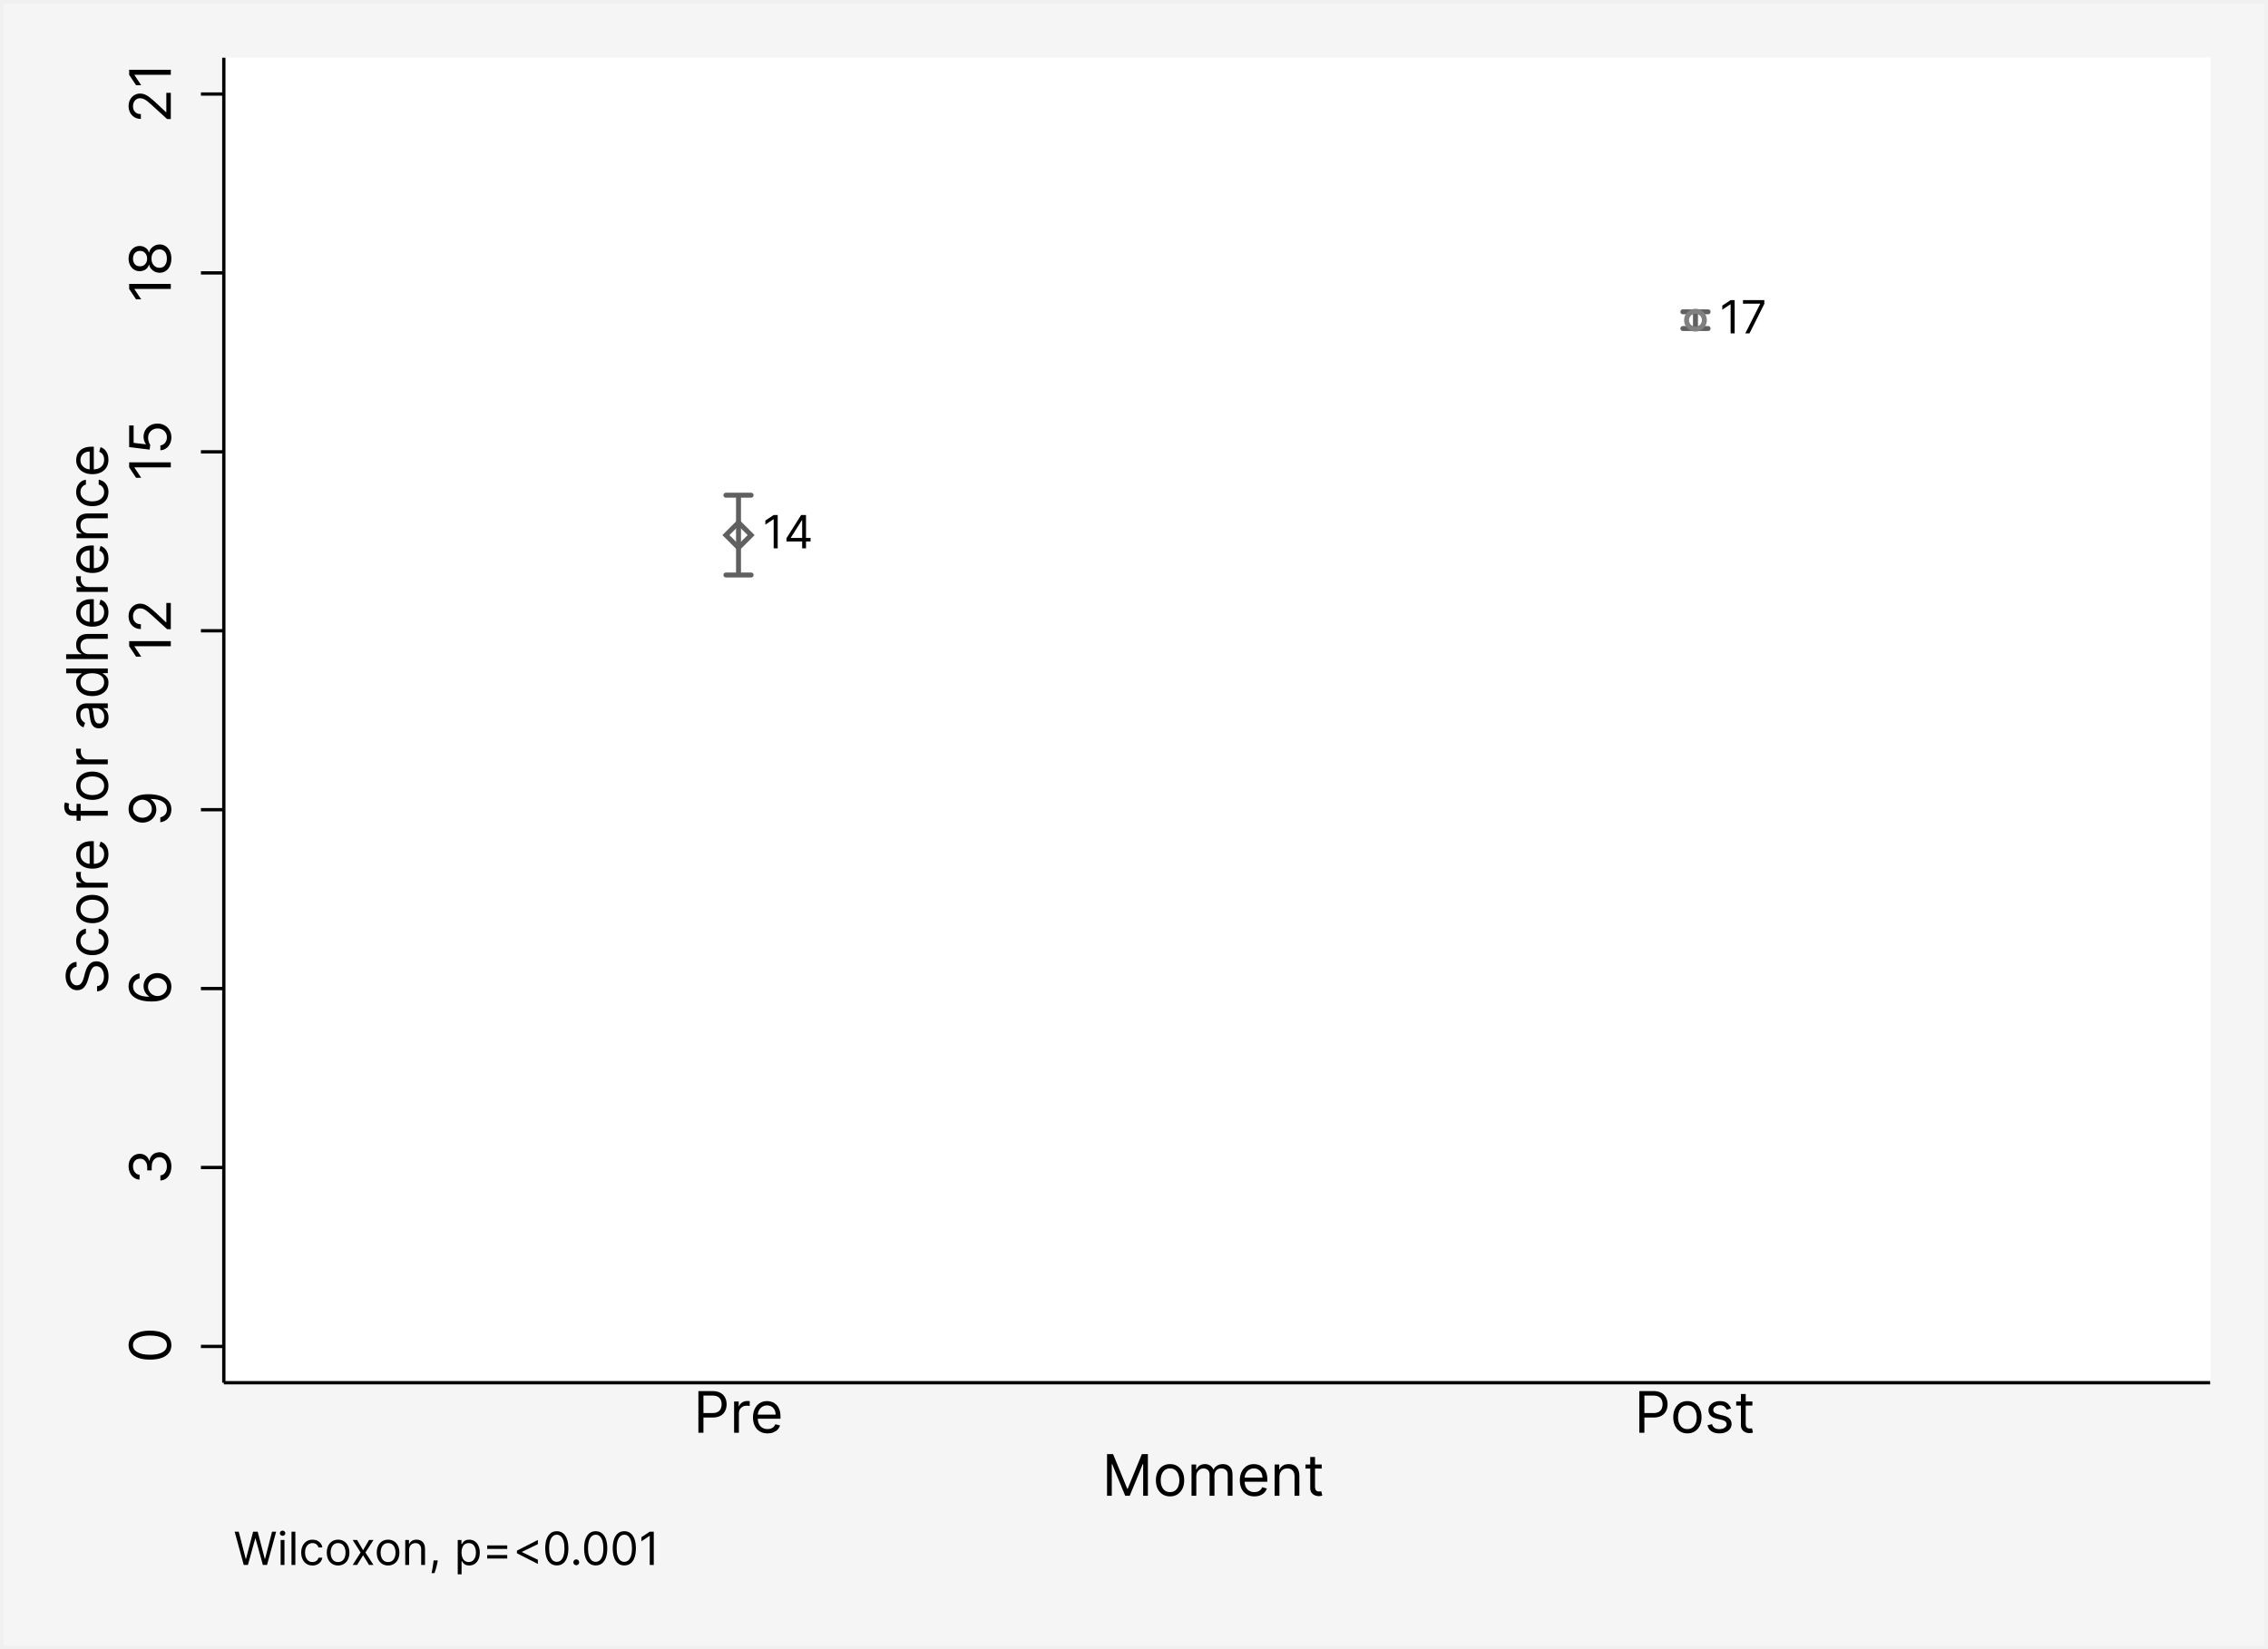 <svg width="528" height="384" viewBox="0 0 528 384" fill="none" xmlns="http://www.w3.org/2000/svg">
<path d="M528 0H0V384H528V0Z" fill="#F0F0F0"/>
<path d="M527.984 0H0V384H527.984V0Z" fill="#F5F5F5"/>
<path d="M527.6 0.384H0.384V383.616H527.6V0.384Z" stroke="#F0F0F0" stroke-width="0.768"/>
<path d="M514.536 13.448H52.106V321.958H514.536V13.448Z" fill="white"/>
<path d="M514.152 13.832H52.491V321.575H514.152V13.832Z" stroke="white" stroke-width="0.768"/>
<path d="M171.929 133.885V115.305" stroke="#606060" stroke-width="1.152"/>
<path d="M168.993 115.305H174.867" stroke="#606060" stroke-width="1.152" stroke-linecap="round"/>
<path d="M168.993 133.885H174.867" stroke="#606060" stroke-width="1.152" stroke-linecap="round"/>
<path d="M394.713 76.496V72.603" stroke="#606060" stroke-width="1.152"/>
<path d="M391.776 72.603H397.651" stroke="#606060" stroke-width="1.152" stroke-linecap="round"/>
<path d="M391.776 76.496H397.651" stroke="#606060" stroke-width="1.152" stroke-linecap="round"/>
<path d="M168.993 124.596L171.929 121.659L174.867 124.596L171.929 127.532L168.993 124.596Z" stroke="#606060" stroke-width="1.152"/>
<path d="M181.052 119.92V127.672H180.113V120.904H180.067L178.175 122.161V121.207L180.113 119.92H181.052ZM183.099 126.082V125.31L186.506 119.92H187.066V121.116H186.688L184.114 125.189V125.249H188.701V126.082H183.099ZM186.748 127.672V125.847V125.488V119.92H187.641V127.672H186.748Z" fill="black"/>
<path d="M394.713 76.628C395.861 76.628 396.792 75.697 396.792 74.549C396.792 73.401 395.861 72.471 394.713 72.471C393.565 72.471 392.635 73.401 392.635 74.549C392.635 75.697 393.565 76.628 394.713 76.628Z" stroke="#808080" stroke-width="1.152"/>
<path d="M403.834 69.874V77.626H402.896V70.858H402.85L400.958 72.115V71.161L402.896 69.874H403.834ZM406.306 77.626L409.773 70.767V70.706H405.776V69.874H410.742V70.752L407.29 77.626H406.306Z" fill="black"/>
<path d="M52.106 321.958V13.448" stroke="black" stroke-width="0.768"/>
<path d="M52.107 313.509H46.777" stroke="black" stroke-width="0.768"/>
<path d="M39.897 313.209C39.897 313.923 39.703 314.53 39.314 315.032C38.923 315.534 38.356 315.918 37.615 316.183C36.87 316.448 35.97 316.58 34.916 316.58C33.868 316.58 32.974 316.448 32.232 316.183C31.487 315.914 30.919 315.529 30.527 315.027C30.133 314.522 29.936 313.916 29.936 313.209C29.936 312.502 30.133 311.898 30.527 311.396C30.919 310.891 31.487 310.506 32.232 310.241C32.974 309.973 33.868 309.839 34.916 309.839C35.97 309.839 36.87 309.971 37.615 310.236C38.356 310.501 38.923 310.885 39.314 311.387C39.703 311.889 39.897 312.496 39.897 313.209ZM38.855 313.209C38.855 312.502 38.514 311.953 37.833 311.562C37.151 311.171 36.179 310.975 34.916 310.975C34.077 310.975 33.362 311.065 32.772 311.245C32.181 311.421 31.732 311.677 31.422 312.012C31.113 312.343 30.958 312.742 30.958 313.209C30.958 313.91 31.304 314.458 31.995 314.852C32.683 315.247 33.657 315.444 34.916 315.444C35.756 315.444 36.469 315.356 37.056 315.179C37.643 315.002 38.09 314.748 38.396 314.417C38.702 314.082 38.855 313.68 38.855 313.209Z" fill="black"/>
<path d="M52.107 271.845H46.777" stroke="black" stroke-width="0.768"/>
<path d="M39.897 271.576C39.897 272.201 39.789 272.758 39.575 273.248C39.36 273.734 39.062 274.12 38.68 274.407C38.295 274.692 37.848 274.846 37.34 274.871V273.678C37.653 273.653 37.922 273.546 38.15 273.356C38.374 273.167 38.547 272.919 38.67 272.613C38.794 272.307 38.855 271.968 38.855 271.595C38.855 271.179 38.783 270.809 38.637 270.487C38.492 270.165 38.29 269.913 38.031 269.73C37.773 269.547 37.473 269.455 37.132 269.455C36.775 269.455 36.461 269.544 36.19 269.72C35.915 269.897 35.7 270.156 35.546 270.497C35.391 270.838 35.314 271.254 35.314 271.747V272.523H34.272V271.747C34.272 271.362 34.203 271.024 34.064 270.734C33.925 270.44 33.729 270.211 33.477 270.047C33.224 269.88 32.928 269.796 32.587 269.796C32.259 269.796 31.973 269.869 31.73 270.014C31.487 270.159 31.297 270.364 31.162 270.629C31.026 270.891 30.958 271.201 30.958 271.557C30.958 271.892 31.02 272.208 31.143 272.504C31.263 272.798 31.438 273.038 31.668 273.224C31.896 273.41 32.17 273.511 32.492 273.527V274.663C31.984 274.644 31.539 274.491 31.157 274.204C30.772 273.917 30.472 273.541 30.258 273.077C30.043 272.61 29.936 272.097 29.936 271.538C29.936 270.939 30.057 270.424 30.3 269.995C30.54 269.566 30.857 269.236 31.252 269.006C31.646 268.775 32.072 268.66 32.53 268.66C33.076 268.66 33.542 268.804 33.927 269.091C34.312 269.375 34.578 269.761 34.727 270.251H34.803C34.904 269.638 35.164 269.16 35.584 268.816C36 268.472 36.516 268.3 37.132 268.3C37.659 268.3 38.132 268.444 38.552 268.731C38.969 269.015 39.297 269.403 39.537 269.896C39.777 270.388 39.897 270.948 39.897 271.576Z" fill="black"/>
<path d="M52.107 230.183H46.777" stroke="black" stroke-width="0.768"/>
<path d="M39.897 229.819C39.89 230.217 39.815 230.615 39.669 231.013C39.524 231.41 39.28 231.773 38.936 232.101C38.589 232.43 38.12 232.693 37.529 232.892C36.936 233.091 36.191 233.19 35.295 233.19C34.436 233.19 33.676 233.11 33.013 232.949C32.347 232.788 31.787 232.554 31.332 232.248C30.875 231.942 30.527 231.573 30.291 231.14C30.054 230.705 29.936 230.214 29.936 229.668C29.936 229.125 30.044 228.642 30.262 228.219C30.477 227.793 30.777 227.446 31.162 227.178C31.547 226.909 31.99 226.736 32.492 226.657V227.812C32.057 227.919 31.695 228.128 31.408 228.437C31.121 228.746 30.977 229.157 30.977 229.668C30.977 230.419 31.304 231.011 31.957 231.443C32.611 231.873 33.527 232.089 34.708 232.092V232.016C34.44 231.839 34.211 231.63 34.021 231.387C33.829 231.14 33.681 230.869 33.576 230.572C33.472 230.276 33.42 229.962 33.42 229.63C33.42 229.075 33.559 228.566 33.837 228.106C34.111 227.645 34.492 227.276 34.978 226.998C35.461 226.72 36.014 226.581 36.639 226.581C37.239 226.581 37.788 226.715 38.287 226.984C38.783 227.252 39.177 227.629 39.471 228.115C39.761 228.598 39.903 229.166 39.897 229.819ZM38.855 229.819C38.855 229.422 38.756 229.065 38.557 228.75C38.358 228.431 38.091 228.18 37.757 227.997C37.422 227.811 37.05 227.717 36.639 227.717C36.239 227.717 35.874 227.807 35.546 227.987C35.214 228.164 34.951 228.409 34.755 228.721C34.559 229.03 34.462 229.384 34.462 229.782C34.462 230.081 34.522 230.361 34.642 230.62C34.758 230.878 34.919 231.106 35.124 231.301C35.33 231.494 35.565 231.645 35.83 231.756C36.092 231.866 36.368 231.922 36.658 231.922C37.044 231.922 37.403 231.832 37.738 231.652C38.072 231.469 38.342 231.219 38.547 230.904C38.753 230.585 38.855 230.223 38.855 229.819Z" fill="black"/>
<path d="M52.107 188.535H46.777" stroke="black" stroke-width="0.768"/>
<path d="M29.936 188.304C29.939 187.906 30.015 187.509 30.163 187.111C30.311 186.713 30.557 186.35 30.901 186.022C31.242 185.694 31.708 185.43 32.298 185.231C32.888 185.033 33.628 184.933 34.519 184.933C35.38 184.933 36.145 185.015 36.815 185.179C37.481 185.34 38.042 185.574 38.5 185.88C38.958 186.183 39.305 186.552 39.542 186.988C39.778 187.42 39.897 187.91 39.897 188.456C39.897 188.998 39.789 189.483 39.575 189.909C39.357 190.332 39.056 190.679 38.67 190.951C38.282 191.219 37.833 191.391 37.321 191.467V190.311C37.766 190.207 38.134 190.001 38.424 189.691C38.712 189.379 38.855 188.967 38.855 188.456C38.855 187.708 38.529 187.117 37.875 186.685C37.222 186.249 36.299 186.032 35.105 186.032V186.107C35.371 186.284 35.599 186.494 35.792 186.737C35.985 186.98 36.133 187.25 36.237 187.547C36.341 187.843 36.393 188.159 36.393 188.493C36.393 189.049 36.256 189.559 35.981 190.023C35.704 190.483 35.323 190.853 34.84 191.131C34.354 191.405 33.799 191.542 33.174 191.542C32.581 191.542 32.038 191.41 31.545 191.145C31.05 190.876 30.655 190.501 30.362 190.018C30.068 189.532 29.926 188.961 29.936 188.304ZM30.977 188.304C30.977 188.702 31.077 189.06 31.275 189.379C31.471 189.694 31.736 189.945 32.071 190.132C32.402 190.315 32.77 190.406 33.174 190.406C33.578 190.406 33.946 190.318 34.277 190.141C34.605 189.961 34.867 189.717 35.063 189.407C35.255 189.095 35.352 188.74 35.352 188.342C35.352 188.042 35.293 187.763 35.177 187.504C35.057 187.245 34.894 187.02 34.689 186.827C34.481 186.631 34.245 186.478 33.983 186.368C33.718 186.257 33.442 186.202 33.155 186.202C32.776 186.202 32.421 186.294 32.09 186.477C31.758 186.657 31.49 186.906 31.285 187.225C31.08 187.54 30.977 187.9 30.977 188.304Z" fill="black"/>
<path d="M52.107 146.871H46.777" stroke="black" stroke-width="0.768"/>
<path d="M30.068 149.293H39.764V150.467H31.299V150.524L32.871 152.891H31.678L30.068 150.467V149.293ZM39.764 146.505H38.912L35.408 143.304C34.998 142.928 34.642 142.619 34.339 142.376C34.032 142.133 33.745 141.953 33.477 141.836C33.206 141.716 32.921 141.657 32.625 141.657C32.284 141.657 31.989 141.739 31.739 141.903C31.49 142.064 31.297 142.285 31.162 142.566C31.026 142.846 30.958 143.162 30.958 143.512C30.958 143.885 31.036 144.21 31.19 144.488C31.342 144.762 31.555 144.975 31.829 145.127C32.104 145.275 32.426 145.349 32.795 145.349V146.467C32.227 146.467 31.728 146.336 31.299 146.074C30.87 145.812 30.535 145.455 30.295 145.004C30.055 144.549 29.936 144.039 29.936 143.475C29.936 142.906 30.055 142.403 30.295 141.964C30.535 141.526 30.859 141.182 31.266 140.932C31.673 140.683 32.126 140.558 32.625 140.558C32.981 140.558 33.33 140.623 33.671 140.752C34.009 140.879 34.386 141.099 34.803 141.415C35.216 141.728 35.721 142.162 36.318 142.717L38.647 144.895H38.723V140.388H39.764V146.505Z" fill="black"/>
<path d="M52.107 105.207H46.777" stroke="black" stroke-width="0.768"/>
<path d="M30.068 107.649H39.764V108.823H31.299V108.879L32.871 111.247H31.678L30.068 108.823V107.649ZM39.897 101.83C39.897 102.385 39.786 102.886 39.565 103.331C39.344 103.776 39.041 104.132 38.656 104.401C38.271 104.669 37.833 104.816 37.34 104.841V103.705C37.779 103.661 38.142 103.462 38.429 103.108C38.713 102.752 38.855 102.326 38.855 101.83C38.855 101.432 38.762 101.079 38.576 100.769C38.39 100.457 38.134 100.212 37.809 100.036C37.481 99.856 37.11 99.766 36.696 99.766C36.273 99.766 35.896 99.859 35.565 100.045C35.23 100.228 34.967 100.481 34.774 100.803C34.582 101.125 34.484 101.492 34.481 101.906C34.477 102.202 34.523 102.507 34.618 102.819C34.709 103.132 34.828 103.389 34.973 103.591L34.84 104.69L30.068 104.102V99.065H31.11V103.118L33.969 103.459V103.402C33.812 103.203 33.681 102.954 33.576 102.654C33.472 102.354 33.42 102.041 33.42 101.716C33.42 101.123 33.562 100.594 33.846 100.13C34.127 99.663 34.512 99.297 35.001 99.032C35.491 98.764 36.049 98.629 36.677 98.629C37.296 98.629 37.848 98.768 38.334 99.046C38.817 99.321 39.199 99.7 39.48 100.182C39.758 100.665 39.897 101.215 39.897 101.83Z" fill="black"/>
<path d="M52.107 63.544H46.777" stroke="black" stroke-width="0.768"/>
<path d="M30.068 66.104H39.764V67.278H31.299V67.335L32.871 69.703H31.678L30.068 67.278V66.104ZM39.897 60.21C39.897 60.86 39.782 61.435 39.551 61.933C39.318 62.429 38.997 62.816 38.59 63.093C38.18 63.371 37.713 63.508 37.189 63.505C36.778 63.508 36.4 63.428 36.052 63.264C35.702 63.1 35.41 62.876 35.177 62.592C34.94 62.304 34.79 61.984 34.727 61.63H34.67C34.55 62.094 34.29 62.464 33.889 62.738C33.485 63.013 33.026 63.149 32.511 63.145C32.019 63.149 31.578 63.024 31.19 62.771C30.802 62.519 30.496 62.172 30.272 61.73C30.048 61.285 29.936 60.778 29.936 60.21C29.936 59.648 30.048 59.147 30.272 58.705C30.496 58.263 30.802 57.916 31.19 57.663C31.578 57.407 32.019 57.278 32.511 57.275C33.026 57.278 33.485 57.418 33.889 57.696C34.29 57.971 34.55 58.335 34.67 58.79H34.727C34.79 58.44 34.94 58.124 35.177 57.843C35.41 57.562 35.702 57.338 36.052 57.171C36.4 57.003 36.778 56.918 37.189 56.915C37.713 56.918 38.18 57.06 38.59 57.341C38.997 57.619 39.318 58.005 39.551 58.501C39.782 58.993 39.897 59.563 39.897 60.21ZM38.855 60.21C38.855 59.771 38.784 59.393 38.642 59.074C38.5 58.755 38.3 58.509 38.041 58.335C37.782 58.162 37.479 58.073 37.132 58.07C36.766 58.073 36.442 58.168 36.161 58.354C35.88 58.541 35.66 58.794 35.498 59.117C35.337 59.435 35.257 59.8 35.257 60.21C35.257 60.624 35.337 60.993 35.498 61.318C35.66 61.64 35.88 61.894 36.161 62.08C36.442 62.263 36.766 62.353 37.132 62.35C37.479 62.353 37.782 62.27 38.041 62.099C38.3 61.925 38.5 61.678 38.642 61.356C38.784 61.034 38.855 60.652 38.855 60.21ZM34.253 60.21C34.253 59.863 34.184 59.555 34.045 59.287C33.906 59.016 33.712 58.802 33.463 58.648C33.213 58.493 32.921 58.414 32.587 58.411C32.259 58.414 31.973 58.492 31.73 58.643C31.484 58.794 31.294 59.004 31.162 59.273C31.026 59.541 30.958 59.853 30.958 60.21C30.958 60.573 31.026 60.89 31.162 61.162C31.294 61.433 31.484 61.643 31.73 61.791C31.973 61.94 32.259 62.012 32.587 62.009C32.921 62.012 33.213 61.938 33.463 61.787C33.712 61.632 33.906 61.419 34.045 61.148C34.184 60.876 34.253 60.564 34.253 60.21Z" fill="black"/>
<path d="M52.107 21.896H46.777" stroke="black" stroke-width="0.768"/>
<path d="M39.764 27.727H38.912L35.408 24.527C34.998 24.151 34.642 23.842 34.339 23.599C34.032 23.356 33.745 23.176 33.477 23.059C33.206 22.939 32.921 22.879 32.625 22.879C32.284 22.879 31.989 22.961 31.739 23.125C31.49 23.286 31.297 23.507 31.162 23.788C31.026 24.069 30.958 24.385 30.958 24.735C30.958 25.108 31.036 25.433 31.19 25.71C31.342 25.985 31.555 26.198 31.829 26.349C32.104 26.498 32.426 26.572 32.795 26.572V27.689C32.227 27.689 31.728 27.558 31.299 27.296C30.87 27.034 30.535 26.678 30.295 26.226C30.055 25.772 29.936 25.262 29.936 24.697C29.936 24.129 30.055 23.626 30.295 23.187C30.535 22.748 30.859 22.404 31.266 22.155C31.673 21.905 32.126 21.781 32.625 21.781C32.981 21.781 33.33 21.846 33.671 21.975C34.009 22.101 34.386 22.322 34.803 22.638C35.216 22.95 35.721 23.384 36.318 23.94L38.647 26.117H38.723V21.61H39.764V27.727ZM30.068 16.246H39.764V17.421H31.299V17.477L32.871 19.845H31.678L30.068 17.421V16.246Z" fill="black"/>
<path d="M17.824 225.113C17.344 225.169 16.972 225.4 16.707 225.804C16.442 226.208 16.309 226.703 16.309 227.29C16.309 227.72 16.379 228.095 16.517 228.417C16.656 228.736 16.847 228.985 17.09 229.165C17.333 229.342 17.61 229.43 17.919 229.43C18.178 229.43 18.4 229.369 18.586 229.246C18.77 229.119 18.923 228.958 19.046 228.763C19.166 228.567 19.265 228.362 19.344 228.147C19.42 227.933 19.481 227.735 19.529 227.555L19.794 226.571C19.86 226.318 19.951 226.037 20.068 225.728C20.185 225.416 20.345 225.117 20.547 224.833C20.745 224.546 21.001 224.309 21.313 224.123C21.626 223.937 22.009 223.844 22.464 223.844C22.988 223.844 23.461 223.981 23.884 224.256C24.307 224.527 24.643 224.925 24.893 225.449C25.142 225.969 25.267 226.602 25.267 227.347C25.267 228.042 25.155 228.643 24.93 229.151C24.706 229.656 24.394 230.054 23.993 230.344C23.592 230.631 23.127 230.794 22.596 230.832V229.62C22.963 229.588 23.266 229.465 23.505 229.25C23.742 229.033 23.919 228.758 24.036 228.427C24.149 228.092 24.206 227.732 24.206 227.347C24.206 226.899 24.134 226.497 23.988 226.14C23.84 225.783 23.635 225.501 23.373 225.292C23.108 225.084 22.798 224.98 22.445 224.98C22.123 224.98 21.861 225.07 21.659 225.25C21.457 225.43 21.293 225.666 21.167 225.96C21.04 226.253 20.93 226.571 20.835 226.912L20.494 228.105C20.277 228.862 19.966 229.462 19.562 229.904C19.158 230.346 18.629 230.567 17.976 230.567C17.433 230.567 16.959 230.42 16.555 230.126C16.148 229.83 15.833 229.432 15.608 228.933C15.381 228.431 15.268 227.871 15.268 227.252C15.268 226.628 15.38 226.072 15.604 225.586C15.825 225.1 16.128 224.715 16.513 224.431C16.898 224.144 17.335 223.992 17.824 223.976V225.113ZM25.248 219.111C25.248 219.792 25.087 220.379 24.765 220.872C24.443 221.364 23.999 221.743 23.434 222.008C22.869 222.273 22.224 222.406 21.498 222.406C20.759 222.406 20.108 222.27 19.543 221.998C18.975 221.724 18.531 221.342 18.212 220.853C17.89 220.36 17.73 219.786 17.73 219.129C17.73 218.618 17.824 218.157 18.014 217.747C18.203 217.337 18.468 217.001 18.809 216.739C19.15 216.477 19.547 216.314 20.002 216.251V217.368C19.671 217.453 19.377 217.643 19.121 217.936C18.863 218.227 18.733 218.618 18.733 219.111C18.733 219.546 18.847 219.928 19.074 220.256C19.298 220.581 19.615 220.835 20.026 221.018C20.433 221.198 20.911 221.288 21.46 221.288C22.022 221.288 22.511 221.2 22.928 221.023C23.345 220.843 23.668 220.591 23.898 220.266C24.129 219.937 24.244 219.552 24.244 219.111C24.244 218.82 24.194 218.557 24.093 218.32C23.991 218.083 23.846 217.883 23.657 217.719C23.468 217.554 23.24 217.438 22.975 217.368V216.251C23.404 216.314 23.791 216.47 24.135 216.72C24.476 216.966 24.747 217.293 24.949 217.7C25.148 218.104 25.248 218.574 25.248 219.111ZM25.248 211.663C25.248 212.32 25.091 212.896 24.779 213.391C24.466 213.884 24.029 214.269 23.468 214.547C22.906 214.821 22.249 214.958 21.498 214.958C20.741 214.958 20.079 214.821 19.514 214.547C18.949 214.269 18.511 213.884 18.198 213.391C17.886 212.896 17.73 212.32 17.73 211.663C17.73 211.007 17.886 210.432 18.198 209.94C18.511 209.444 18.949 209.059 19.514 208.785C20.079 208.507 20.741 208.368 21.498 208.368C22.249 208.368 22.906 208.507 23.468 208.785C24.029 209.059 24.466 209.444 24.779 209.94C25.091 210.432 25.248 211.007 25.248 211.663ZM24.244 211.663C24.244 211.165 24.116 210.754 23.86 210.432C23.605 210.11 23.269 209.872 22.852 209.718C22.436 209.563 21.984 209.486 21.498 209.486C21.012 209.486 20.559 209.563 20.139 209.718C19.72 209.872 19.38 210.11 19.121 210.432C18.863 210.754 18.733 211.165 18.733 211.663C18.733 212.162 18.863 212.572 19.121 212.894C19.38 213.216 19.72 213.455 20.139 213.609C20.559 213.764 21.012 213.841 21.498 213.841C21.984 213.841 22.436 213.764 22.852 213.609C23.269 213.455 23.605 213.216 23.86 212.894C24.116 212.572 24.244 212.162 24.244 211.663ZM25.096 206.663H17.824V205.583H18.923V205.507C18.563 205.375 18.271 205.135 18.047 204.788C17.823 204.441 17.711 204.049 17.711 203.614C17.711 203.532 17.712 203.429 17.715 203.306C17.718 203.183 17.723 203.09 17.73 203.027H18.866C18.856 203.065 18.842 203.151 18.823 203.287C18.801 203.42 18.79 203.56 18.79 203.708C18.79 204.062 18.864 204.378 19.012 204.655C19.158 204.93 19.36 205.148 19.619 205.309C19.874 205.466 20.166 205.545 20.494 205.545H25.096V206.663ZM25.248 198.875C25.248 199.575 25.093 200.18 24.784 200.688C24.471 201.193 24.036 201.583 23.477 201.857C22.915 202.129 22.262 202.264 21.517 202.264C20.772 202.264 20.116 202.129 19.547 201.857C18.976 201.583 18.531 201.201 18.212 200.712C17.89 200.219 17.73 199.645 17.73 198.988C17.73 198.609 17.793 198.235 17.919 197.866C18.045 197.497 18.25 197.161 18.534 196.858C18.815 196.555 19.188 196.313 19.652 196.133C20.116 195.953 20.687 195.864 21.366 195.864H21.839V201.469H20.873V197C20.463 197 20.097 197.082 19.775 197.246C19.453 197.407 19.199 197.637 19.012 197.937C18.826 198.234 18.733 198.584 18.733 198.988C18.733 199.433 18.844 199.818 19.065 200.143C19.282 200.465 19.566 200.713 19.917 200.887C20.267 201.06 20.643 201.147 21.044 201.147H21.687C22.237 201.147 22.702 201.052 23.084 200.863C23.463 200.671 23.752 200.404 23.951 200.063C24.146 199.722 24.244 199.326 24.244 198.875C24.244 198.581 24.203 198.316 24.121 198.079C24.036 197.839 23.909 197.633 23.742 197.459C23.572 197.285 23.36 197.151 23.108 197.057L23.411 195.977C23.777 196.091 24.099 196.282 24.377 196.55C24.651 196.818 24.866 197.15 25.02 197.544C25.172 197.939 25.248 198.382 25.248 198.875ZM17.824 187.176H18.771V191.096H17.824V187.176ZM25.096 189.922H16.82C16.404 189.922 16.057 189.824 15.779 189.628C15.501 189.433 15.293 189.179 15.154 188.866C15.015 188.554 14.946 188.224 14.946 187.877C14.946 187.602 14.968 187.378 15.012 187.204C15.056 187.031 15.097 186.901 15.135 186.816L16.101 187.138C16.082 187.195 16.058 187.274 16.03 187.375C16.002 187.473 15.987 187.602 15.987 187.763C15.987 188.132 16.08 188.399 16.267 188.563C16.453 188.724 16.726 188.805 17.086 188.805H25.096V189.922ZM25.248 182.955C25.248 183.612 25.091 184.188 24.779 184.683C24.466 185.176 24.029 185.561 23.468 185.838C22.906 186.113 22.249 186.25 21.498 186.25C20.741 186.25 20.079 186.113 19.514 185.838C18.949 185.561 18.511 185.176 18.198 184.683C17.886 184.188 17.73 183.612 17.73 182.955C17.73 182.299 17.886 181.724 18.198 181.232C18.511 180.736 18.949 180.351 19.514 180.077C20.079 179.799 20.741 179.66 21.498 179.66C22.249 179.66 22.906 179.799 23.468 180.077C24.029 180.351 24.466 180.736 24.779 181.232C25.091 181.724 25.248 182.299 25.248 182.955ZM24.244 182.955C24.244 182.457 24.116 182.046 23.86 181.724C23.605 181.402 23.269 181.164 22.852 181.009C22.436 180.855 21.984 180.777 21.498 180.777C21.012 180.777 20.559 180.855 20.139 181.009C19.72 181.164 19.38 181.402 19.121 181.724C18.863 182.046 18.733 182.457 18.733 182.955C18.733 183.454 18.863 183.864 19.121 184.186C19.38 184.508 19.72 184.746 20.139 184.901C20.559 185.056 21.012 185.133 21.498 185.133C21.984 185.133 22.436 185.056 22.852 184.901C23.269 184.746 23.605 184.508 23.86 184.186C24.116 183.864 24.244 183.454 24.244 182.955ZM25.096 177.955H17.824V176.875H18.923V176.799C18.563 176.667 18.271 176.427 18.047 176.08C17.823 175.733 17.711 175.341 17.711 174.906C17.711 174.824 17.712 174.721 17.715 174.598C17.718 174.475 17.723 174.382 17.73 174.319H18.866C18.856 174.356 18.842 174.443 18.823 174.579C18.801 174.712 18.79 174.852 18.79 175C18.79 175.354 18.864 175.669 19.012 175.947C19.158 176.222 19.36 176.44 19.619 176.601C19.874 176.758 20.166 176.837 20.494 176.837H25.096V177.955ZM25.267 167.105C25.267 167.565 25.18 167.984 25.006 168.359C24.829 168.735 24.575 169.033 24.244 169.254C23.909 169.475 23.505 169.585 23.032 169.585C22.615 169.585 22.278 169.503 22.019 169.339C21.757 169.175 21.552 168.956 21.403 168.681C21.255 168.407 21.145 168.104 21.072 167.772C20.996 167.438 20.936 167.101 20.892 166.764C20.835 166.322 20.793 165.964 20.764 165.689C20.733 165.411 20.681 165.209 20.608 165.083C20.535 164.954 20.409 164.889 20.229 164.889H20.191C19.724 164.889 19.361 165.017 19.102 165.272C18.844 165.525 18.714 165.908 18.714 166.423C18.714 166.956 18.831 167.374 19.065 167.677C19.298 167.98 19.547 168.193 19.813 168.317L19.434 169.377C18.992 169.188 18.648 168.935 18.402 168.62C18.152 168.301 17.979 167.954 17.881 167.578C17.78 167.199 17.73 166.827 17.73 166.461C17.73 166.227 17.758 165.959 17.815 165.656C17.868 165.35 17.98 165.055 18.151 164.771C18.321 164.483 18.578 164.245 18.923 164.056C19.267 163.866 19.727 163.772 20.305 163.772H25.096V164.889H24.111V164.946C24.269 165.021 24.438 165.148 24.618 165.324C24.798 165.501 24.951 165.736 25.077 166.03C25.203 166.323 25.267 166.682 25.267 167.105ZM24.263 166.934C24.263 166.492 24.176 166.12 24.003 165.817C23.829 165.511 23.605 165.28 23.33 165.126C23.056 164.968 22.767 164.889 22.464 164.889H21.441C21.498 164.936 21.55 165.04 21.598 165.201C21.642 165.359 21.681 165.542 21.716 165.751C21.747 165.956 21.776 166.156 21.801 166.352C21.823 166.544 21.842 166.701 21.858 166.821C21.896 167.111 21.957 167.382 22.043 167.635C22.125 167.884 22.249 168.086 22.416 168.241C22.581 168.392 22.805 168.468 23.089 168.468C23.477 168.468 23.771 168.324 23.969 168.037C24.165 167.747 24.263 167.379 24.263 166.934ZM25.248 158.986C25.248 159.592 25.095 160.127 24.788 160.591C24.479 161.055 24.044 161.418 23.482 161.68C22.917 161.942 22.249 162.073 21.479 162.073C20.715 162.073 20.052 161.942 19.491 161.68C18.929 161.418 18.495 161.054 18.189 160.587C17.883 160.119 17.73 159.58 17.73 158.967C17.73 158.494 17.808 158.12 17.966 157.845C18.121 157.568 18.298 157.356 18.497 157.211C18.692 157.063 18.853 156.947 18.979 156.865V156.771H15.4L15.4 155.653H25.096V156.733H23.979V156.865C24.111 156.947 24.279 157.064 24.481 157.216C24.68 157.367 24.858 157.583 25.016 157.864C25.17 158.145 25.248 158.519 25.248 158.986ZM24.244 158.835C24.244 158.387 24.127 158.008 23.894 157.699C23.657 157.389 23.33 157.154 22.914 156.993C22.494 156.832 22.009 156.752 21.46 156.752C20.917 156.752 20.442 156.831 20.035 156.988C19.625 157.146 19.306 157.38 19.079 157.689C18.848 157.998 18.733 158.38 18.733 158.835C18.733 159.308 18.855 159.703 19.098 160.018C19.338 160.331 19.664 160.566 20.078 160.724C20.488 160.878 20.949 160.956 21.46 160.956C21.978 160.956 22.448 160.877 22.871 160.719C23.291 160.558 23.625 160.321 23.875 160.009C24.121 159.693 24.244 159.302 24.244 158.835ZM20.722 152.335H25.096V153.452H15.4V152.335H18.96V152.24C18.585 152.069 18.287 151.814 18.066 151.473C17.842 151.129 17.73 150.671 17.73 150.1C17.73 149.604 17.829 149.17 18.028 148.798C18.224 148.425 18.525 148.137 18.932 147.932C19.336 147.723 19.851 147.619 20.475 147.619H25.096V148.736H20.551C19.974 148.736 19.527 148.886 19.211 149.186C18.893 149.483 18.733 149.895 18.733 150.422C18.733 150.788 18.811 151.116 18.965 151.407C19.12 151.694 19.346 151.921 19.642 152.088C19.939 152.252 20.299 152.335 20.722 152.335ZM25.248 142.526C25.248 143.227 25.093 143.831 24.784 144.339C24.471 144.844 24.036 145.234 23.477 145.509C22.915 145.78 22.262 145.916 21.517 145.916C20.772 145.916 20.116 145.78 19.547 145.509C18.976 145.234 18.531 144.852 18.212 144.363C17.89 143.871 17.73 143.296 17.73 142.64C17.73 142.261 17.793 141.887 17.919 141.518C18.045 141.148 18.25 140.812 18.534 140.509C18.815 140.206 19.188 139.965 19.652 139.785C20.116 139.605 20.687 139.515 21.366 139.515H21.839V145.121H20.873V140.651C20.463 140.651 20.097 140.733 19.775 140.897C19.453 141.058 19.199 141.289 19.012 141.589C18.826 141.885 18.733 142.236 18.733 142.64C18.733 143.085 18.844 143.47 19.065 143.795C19.282 144.117 19.566 144.365 19.917 144.538C20.267 144.712 20.643 144.799 21.044 144.799H21.687C22.237 144.799 22.702 144.704 23.084 144.515C23.463 144.322 23.752 144.055 23.951 143.714C24.146 143.374 24.244 142.977 24.244 142.526C24.244 142.233 24.203 141.967 24.121 141.731C24.036 141.491 23.909 141.284 23.742 141.11C23.572 140.937 23.36 140.803 23.108 140.708L23.411 139.629C23.777 139.742 24.099 139.933 24.377 140.201C24.651 140.47 24.866 140.801 25.02 141.196C25.172 141.59 25.248 142.034 25.248 142.526ZM25.096 137.815H17.824V136.736H18.923V136.66C18.563 136.528 18.271 136.288 18.047 135.941C17.823 135.593 17.711 135.202 17.711 134.766C17.711 134.684 17.712 134.582 17.715 134.459C17.718 134.336 17.723 134.242 17.73 134.179H18.866C18.856 134.217 18.842 134.304 18.823 134.44C18.801 134.572 18.79 134.713 18.79 134.861C18.79 135.215 18.864 135.53 19.012 135.808C19.158 136.083 19.36 136.3 19.619 136.461C19.874 136.619 20.166 136.698 20.494 136.698H25.096V137.815ZM25.248 130.027C25.248 130.728 25.093 131.332 24.784 131.841C24.471 132.346 24.036 132.735 23.477 133.01C22.915 133.281 22.262 133.417 21.517 133.417C20.772 133.417 20.116 133.281 19.547 133.01C18.976 132.735 18.531 132.353 18.212 131.864C17.89 131.372 17.73 130.797 17.73 130.141C17.73 129.762 17.793 129.388 17.919 129.019C18.045 128.65 18.25 128.313 18.534 128.01C18.815 127.707 19.188 127.466 19.652 127.286C20.116 127.106 20.687 127.016 21.366 127.016H21.839V132.622H20.873V128.153C20.463 128.153 20.097 128.235 19.775 128.399C19.453 128.56 19.199 128.79 19.012 129.09C18.826 129.387 18.733 129.737 18.733 130.141C18.733 130.586 18.844 130.971 19.065 131.296C19.282 131.618 19.566 131.866 19.917 132.039C20.267 132.213 20.643 132.3 21.044 132.3H21.687C22.237 132.3 22.702 132.205 23.084 132.016C23.463 131.823 23.752 131.557 23.951 131.216C24.146 130.875 24.244 130.479 24.244 130.027C24.244 129.734 24.203 129.469 24.121 129.232C24.036 128.992 23.909 128.785 23.742 128.612C23.572 128.438 23.36 128.304 23.108 128.209L23.411 127.13C23.777 127.244 24.099 127.434 24.377 127.703C24.651 127.971 24.866 128.302 25.02 128.697C25.172 129.091 25.248 129.535 25.248 130.027ZM20.722 124.199H25.096V125.317H17.824V124.237H18.96V124.142C18.591 123.972 18.294 123.713 18.07 123.366C17.843 123.019 17.73 122.571 17.73 122.021C17.73 121.529 17.831 121.098 18.032 120.729C18.231 120.36 18.534 120.073 18.942 119.867C19.346 119.662 19.857 119.56 20.475 119.56H25.096V120.677H20.551C19.98 120.677 19.535 120.825 19.216 121.122C18.894 121.419 18.733 121.826 18.733 122.343C18.733 122.7 18.811 123.019 18.965 123.3C19.12 123.578 19.346 123.797 19.642 123.958C19.939 124.119 20.299 124.199 20.722 124.199ZM25.248 114.564C25.248 115.245 25.087 115.832 24.765 116.325C24.443 116.817 23.999 117.196 23.434 117.461C22.869 117.726 22.224 117.859 21.498 117.859C20.759 117.859 20.108 117.723 19.543 117.452C18.975 117.177 18.531 116.795 18.212 116.306C17.89 115.814 17.73 115.239 17.73 114.583C17.73 114.071 17.824 113.61 18.014 113.2C18.203 112.79 18.468 112.454 18.809 112.192C19.15 111.93 19.547 111.767 20.002 111.704V112.821C19.671 112.907 19.377 113.096 19.121 113.39C18.863 113.68 18.733 114.071 18.733 114.564C18.733 114.999 18.847 115.381 19.074 115.709C19.298 116.034 19.615 116.289 20.026 116.472C20.433 116.652 20.911 116.741 21.46 116.741C22.022 116.741 22.511 116.653 22.928 116.476C23.345 116.296 23.668 116.044 23.898 115.719C24.129 115.391 24.244 115.006 24.244 114.564C24.244 114.273 24.194 114.01 24.093 113.773C23.991 113.536 23.846 113.336 23.657 113.172C23.468 113.008 23.24 112.891 22.975 112.821V111.704C23.404 111.767 23.791 111.923 24.135 112.173C24.476 112.419 24.747 112.746 24.949 113.153C25.148 113.557 25.248 114.027 25.248 114.564ZM25.248 107.022C25.248 107.722 25.093 108.327 24.784 108.835C24.471 109.34 24.036 109.73 23.477 110.004C22.915 110.276 22.262 110.412 21.517 110.412C20.772 110.412 20.116 110.276 19.547 110.004C18.976 109.73 18.531 109.348 18.212 108.859C17.89 108.366 17.73 107.792 17.73 107.135C17.73 106.757 17.793 106.383 17.919 106.013C18.045 105.644 18.25 105.308 18.534 105.005C18.815 104.702 19.188 104.461 19.652 104.281C20.116 104.101 20.687 104.011 21.366 104.011H21.839V109.616H20.873V105.147C20.463 105.147 20.097 105.229 19.775 105.393C19.453 105.554 19.199 105.785 19.012 106.084C18.826 106.381 18.733 106.731 18.733 107.135C18.733 107.58 18.844 107.966 19.065 108.291C19.282 108.613 19.566 108.86 19.917 109.034C20.267 109.208 20.643 109.294 21.044 109.294H21.687C22.237 109.294 22.702 109.2 23.084 109.01C23.463 108.818 23.752 108.551 23.951 108.21C24.146 107.869 24.244 107.473 24.244 107.022C24.244 106.728 24.203 106.463 24.121 106.226C24.036 105.987 23.909 105.78 23.742 105.606C23.572 105.433 23.36 105.298 23.108 105.204L23.411 104.124C23.777 104.238 24.099 104.429 24.377 104.697C24.651 104.966 24.866 105.297 25.02 105.691C25.172 106.086 25.248 106.529 25.248 107.022Z" fill="black"/>
<path d="M52.106 321.958H514.536" stroke="black" stroke-width="0.768"/>
<path d="M162.589 333.606V323.91H165.866C166.626 323.91 167.248 324.048 167.731 324.322C168.217 324.594 168.577 324.961 168.81 325.425C169.044 325.889 169.161 326.407 169.161 326.978C169.161 327.55 169.044 328.069 168.81 328.536C168.58 329.003 168.223 329.375 167.74 329.653C167.257 329.928 166.639 330.065 165.885 330.065H163.536V329.024H165.847C166.367 329.024 166.786 328.934 167.101 328.754C167.417 328.574 167.646 328.331 167.788 328.025C167.933 327.715 168.006 327.367 168.006 326.978C168.006 326.59 167.933 326.243 167.788 325.937C167.646 325.631 167.415 325.391 167.097 325.217C166.778 325.04 166.355 324.952 165.828 324.952H163.764V333.606H162.589ZM170.901 333.606V326.334H171.98V327.433H172.056C172.188 327.073 172.428 326.781 172.775 326.557C173.123 326.333 173.514 326.221 173.95 326.221C174.032 326.221 174.134 326.222 174.257 326.226C174.38 326.229 174.473 326.233 174.537 326.24V327.376C174.499 327.367 174.412 327.352 174.276 327.333C174.144 327.311 174.003 327.3 173.855 327.3C173.501 327.3 173.186 327.374 172.908 327.523C172.633 327.668 172.416 327.87 172.255 328.129C172.097 328.384 172.018 328.676 172.018 329.005V333.606H170.901ZM178.689 333.758C177.988 333.758 177.384 333.603 176.875 333.294C176.37 332.982 175.981 332.546 175.706 331.987C175.435 331.425 175.299 330.772 175.299 330.027C175.299 329.282 175.435 328.626 175.706 328.058C175.981 327.486 176.362 327.041 176.852 326.723C177.344 326.401 177.919 326.24 178.575 326.24C178.954 326.24 179.328 326.303 179.697 326.429C180.066 326.555 180.402 326.761 180.705 327.045C181.008 327.326 181.25 327.698 181.43 328.162C181.61 328.626 181.7 329.197 181.7 329.876V330.349H176.094V329.383H180.563C180.563 328.973 180.481 328.607 180.317 328.285C180.156 327.963 179.926 327.709 179.626 327.523C179.329 327.337 178.979 327.243 178.575 327.243C178.13 327.243 177.745 327.354 177.42 327.575C177.098 327.793 176.85 328.077 176.677 328.427C176.503 328.777 176.416 329.153 176.416 329.554V330.198C176.416 330.747 176.511 331.212 176.7 331.594C176.893 331.973 177.159 332.262 177.5 332.461C177.841 332.656 178.237 332.754 178.689 332.754C178.982 332.754 179.247 332.713 179.484 332.631C179.724 332.546 179.931 332.42 180.104 332.252C180.278 332.082 180.412 331.871 180.507 331.618L181.586 331.921C181.472 332.287 181.282 332.609 181.013 332.887C180.745 333.161 180.414 333.376 180.019 333.531C179.624 333.682 179.181 333.758 178.689 333.758Z" fill="black"/>
<path d="M381.647 333.606V323.91H384.923C385.684 323.91 386.306 324.048 386.788 324.322C387.274 324.594 387.634 324.961 387.868 325.425C388.101 325.889 388.218 326.407 388.218 326.978C388.218 327.55 388.101 328.069 387.868 328.536C387.637 329.003 387.281 329.375 386.798 329.653C386.315 329.928 385.696 330.065 384.942 330.065H382.594V329.024H384.904C385.425 329.024 385.843 328.934 386.159 328.754C386.474 328.574 386.703 328.331 386.845 328.025C386.99 327.715 387.063 327.367 387.063 326.978C387.063 326.59 386.99 326.243 386.845 325.937C386.703 325.631 386.473 325.391 386.154 325.217C385.835 325.04 385.412 324.952 384.885 324.952H382.821V333.606H381.647ZM392.834 333.758C392.178 333.758 391.602 333.602 391.106 333.289C390.614 332.977 390.229 332.54 389.951 331.978C389.676 331.416 389.539 330.76 389.539 330.008C389.539 329.251 389.676 328.59 389.951 328.025C390.229 327.46 390.614 327.021 391.106 326.708C391.602 326.396 392.178 326.24 392.834 326.24C393.491 326.24 394.065 326.396 394.558 326.708C395.053 327.021 395.438 327.46 395.713 328.025C395.99 328.59 396.129 329.251 396.129 330.008C396.129 330.76 395.99 331.416 395.713 331.978C395.438 332.54 395.053 332.977 394.558 333.289C394.065 333.602 393.491 333.758 392.834 333.758ZM392.834 332.754C393.333 332.754 393.743 332.626 394.065 332.371C394.387 332.115 394.625 331.779 394.78 331.362C394.935 330.946 395.012 330.494 395.012 330.008C395.012 329.522 394.935 329.069 394.78 328.65C394.625 328.23 394.387 327.89 394.065 327.632C393.743 327.373 393.333 327.243 392.834 327.243C392.336 327.243 391.925 327.373 391.603 327.632C391.281 327.89 391.043 328.23 390.888 328.65C390.734 329.069 390.656 329.522 390.656 330.008C390.656 330.494 390.734 330.946 390.888 331.362C391.043 331.779 391.281 332.115 391.603 332.371C391.925 332.626 392.336 332.754 392.834 332.754ZM402.986 327.963L401.982 328.247C401.919 328.08 401.826 327.917 401.703 327.759C401.583 327.599 401.419 327.466 401.211 327.362C401.002 327.258 400.735 327.206 400.41 327.206C399.965 327.206 399.595 327.308 399.298 327.513C399.004 327.715 398.858 327.973 398.858 328.285C398.858 328.563 398.959 328.782 399.161 328.943C399.363 329.104 399.678 329.238 400.107 329.346L401.187 329.611C401.837 329.768 402.322 330.01 402.64 330.335C402.959 330.657 403.118 331.072 403.118 331.58C403.118 331.997 402.999 332.369 402.759 332.697C402.522 333.026 402.191 333.285 401.764 333.474C401.338 333.663 400.843 333.758 400.278 333.758C399.536 333.758 398.922 333.597 398.436 333.275C397.95 332.953 397.642 332.483 397.513 331.864L398.573 331.599C398.674 331.99 398.865 332.284 399.146 332.48C399.43 332.675 399.801 332.773 400.259 332.773C400.78 332.773 401.193 332.663 401.499 332.442C401.809 332.218 401.963 331.949 401.963 331.637C401.963 331.384 401.875 331.173 401.698 331.003C401.521 330.829 401.25 330.7 400.884 330.614L399.672 330.33C399.006 330.172 398.517 329.928 398.204 329.596C397.895 329.262 397.74 328.844 397.74 328.342C397.74 327.932 397.855 327.569 398.086 327.253C398.319 326.937 398.637 326.69 399.037 326.51C399.441 326.33 399.899 326.24 400.41 326.24C401.13 326.24 401.695 326.398 402.105 326.713C402.519 327.029 402.812 327.445 402.986 327.963ZM407.963 326.334V327.281H404.194V326.334H407.963ZM405.293 324.592H406.41V331.523C406.41 331.839 406.456 332.076 406.547 332.233C406.642 332.388 406.762 332.492 406.907 332.546C407.055 332.596 407.212 332.622 407.376 332.622C407.499 332.622 407.6 332.615 407.679 332.603C407.758 332.587 407.821 332.574 407.868 332.565L408.095 333.569C408.02 333.597 407.914 333.625 407.778 333.654C407.643 333.685 407.471 333.701 407.262 333.701C406.947 333.701 406.637 333.633 406.334 333.498C406.034 333.362 405.785 333.155 405.586 332.877C405.391 332.6 405.293 332.249 405.293 331.826V324.592Z" fill="black"/>
<path d="M257.726 338.58H259.128L262.423 346.628H262.536L265.832 338.58H267.233V348.276H266.135V340.909H266.04L263.01 348.276H261.949L258.919 340.909H258.825V348.276H257.726V338.58ZM272.39 348.427C271.733 348.427 271.157 348.271 270.662 347.959C270.169 347.646 269.784 347.209 269.507 346.647C269.232 346.085 269.095 345.429 269.095 344.678C269.095 343.92 269.232 343.259 269.507 342.694C269.784 342.129 270.169 341.69 270.662 341.378C271.157 341.065 271.733 340.909 272.39 340.909C273.046 340.909 273.621 341.065 274.113 341.378C274.609 341.69 274.994 342.129 275.268 342.694C275.546 343.259 275.685 343.92 275.685 344.678C275.685 345.429 275.546 346.085 275.268 346.647C274.994 347.209 274.609 347.646 274.113 347.959C273.621 348.271 273.046 348.427 272.39 348.427ZM272.39 347.424C272.889 347.424 273.299 347.296 273.621 347.04C273.943 346.785 274.181 346.448 274.336 346.032C274.49 345.615 274.568 345.164 274.568 344.678C274.568 344.192 274.49 343.739 274.336 343.319C274.181 342.899 273.943 342.56 273.621 342.301C273.299 342.042 272.889 341.913 272.39 341.913C271.891 341.913 271.481 342.042 271.159 342.301C270.837 342.56 270.599 342.899 270.444 343.319C270.289 343.739 270.212 344.192 270.212 344.678C270.212 345.164 270.289 345.615 270.444 346.032C270.599 346.448 270.837 346.785 271.159 347.04C271.481 347.296 271.891 347.424 272.39 347.424ZM277.391 348.276V341.004H278.47V342.14H278.565C278.716 341.752 278.961 341.45 279.299 341.236C279.636 341.018 280.042 340.909 280.515 340.909C280.995 340.909 281.394 341.018 281.713 341.236C282.035 341.45 282.286 341.752 282.466 342.14H282.542C282.728 341.765 283.007 341.466 283.38 341.245C283.752 341.021 284.199 340.909 284.719 340.909C285.37 340.909 285.901 341.113 286.315 341.52C286.728 341.924 286.935 342.554 286.935 343.409V348.276H285.818V343.409C285.818 342.872 285.671 342.489 285.377 342.258C285.084 342.028 284.738 341.913 284.341 341.913C283.829 341.913 283.433 342.068 283.152 342.377C282.871 342.683 282.731 343.071 282.731 343.542V348.276H281.595V343.295C281.595 342.882 281.461 342.549 281.192 342.296C280.924 342.041 280.578 341.913 280.155 341.913C279.865 341.913 279.594 341.99 279.341 342.145C279.092 342.3 278.89 342.514 278.735 342.789C278.584 343.06 278.508 343.374 278.508 343.731V348.276H277.391ZM292.027 348.427C291.326 348.427 290.722 348.273 290.214 347.963C289.709 347.651 289.319 347.215 289.044 346.657C288.773 346.095 288.637 345.442 288.637 344.697C288.637 343.952 288.773 343.295 289.044 342.727C289.319 342.156 289.701 341.711 290.19 341.392C290.682 341.07 291.257 340.909 291.913 340.909C292.292 340.909 292.666 340.972 293.035 341.099C293.405 341.225 293.741 341.43 294.044 341.714C294.347 341.995 294.588 342.367 294.768 342.831C294.948 343.295 295.038 343.867 295.038 344.545V345.019H289.432V344.053H293.902C293.902 343.643 293.82 343.276 293.656 342.954C293.495 342.633 293.264 342.378 292.964 342.192C292.668 342.006 292.317 341.913 291.913 341.913C291.468 341.913 291.083 342.023 290.758 342.244C290.436 342.462 290.188 342.746 290.015 343.096C289.841 343.447 289.754 343.822 289.754 344.223V344.867C289.754 345.416 289.849 345.882 290.038 346.264C290.231 346.643 290.498 346.931 290.839 347.13C291.179 347.326 291.576 347.424 292.027 347.424C292.32 347.424 292.586 347.383 292.822 347.301C293.062 347.215 293.269 347.089 293.442 346.922C293.616 346.751 293.75 346.54 293.845 346.287L294.924 346.59C294.811 346.957 294.62 347.279 294.351 347.556C294.083 347.831 293.752 348.045 293.357 348.2C292.963 348.352 292.519 348.427 292.027 348.427ZM297.855 343.901V348.276H296.738V341.004H297.817V342.14H297.912C298.082 341.771 298.341 341.474 298.688 341.25C299.035 341.023 299.484 340.909 300.033 340.909C300.525 340.909 300.956 341.01 301.325 341.212C301.695 341.411 301.982 341.714 302.187 342.121C302.392 342.525 302.495 343.037 302.495 343.655V348.276H301.377V343.731C301.377 343.16 301.229 342.715 300.932 342.396C300.636 342.074 300.228 341.913 299.711 341.913C299.354 341.913 299.035 341.99 298.754 342.145C298.477 342.3 298.257 342.525 298.096 342.822C297.935 343.119 297.855 343.478 297.855 343.901ZM307.699 341.004V341.951H303.93V341.004H307.699ZM305.029 339.262H306.146V346.193C306.146 346.508 306.192 346.745 306.283 346.903C306.378 347.058 306.498 347.162 306.643 347.215C306.791 347.266 306.948 347.291 307.112 347.291C307.235 347.291 307.336 347.285 307.415 347.272C307.494 347.256 307.557 347.244 307.604 347.234L307.831 348.238C307.756 348.266 307.65 348.295 307.514 348.323C307.379 348.355 307.206 348.371 306.998 348.371C306.683 348.371 306.373 348.303 306.07 348.167C305.77 348.031 305.521 347.825 305.322 347.547C305.127 347.269 305.029 346.919 305.029 346.496V339.262Z" fill="black"/>
<path d="M56.747 364.394L54.627 356.642H55.581L57.201 362.955H57.276L58.927 356.642H59.987L61.637 362.955H61.713L63.333 356.642H64.286L62.167 364.394H61.198L59.487 358.216H59.426L57.716 364.394H56.747ZM65.335 364.394V358.58H66.228V364.394H65.335ZM65.789 357.611C65.615 357.611 65.465 357.551 65.339 357.433C65.215 357.314 65.153 357.172 65.153 357.005C65.153 356.839 65.215 356.696 65.339 356.577C65.465 356.459 65.615 356.4 65.789 356.4C65.963 356.4 66.112 356.459 66.236 356.577C66.362 356.696 66.425 356.839 66.425 357.005C66.425 357.172 66.362 357.314 66.236 357.433C66.112 357.551 65.963 357.611 65.789 357.611ZM68.757 356.642V364.394H67.864V356.642H68.757ZM72.755 364.515C72.21 364.515 71.741 364.386 71.347 364.129C70.954 363.871 70.651 363.517 70.439 363.065C70.227 362.613 70.121 362.097 70.121 361.517C70.121 360.926 70.23 360.405 70.447 359.954C70.666 359.5 70.971 359.145 71.363 358.89C71.756 358.633 72.215 358.504 72.74 358.504C73.149 358.504 73.517 358.58 73.846 358.731C74.174 358.883 74.442 359.095 74.652 359.367C74.861 359.64 74.991 359.957 75.042 360.321H74.148C74.08 360.056 73.929 359.821 73.694 359.617C73.462 359.41 73.149 359.306 72.755 359.306C72.407 359.306 72.102 359.397 71.84 359.579C71.58 359.758 71.376 360.012 71.23 360.34C71.086 360.665 71.014 361.048 71.014 361.487C71.014 361.936 71.085 362.327 71.226 362.66C71.37 362.993 71.572 363.252 71.832 363.436C72.094 363.62 72.402 363.712 72.755 363.712C72.988 363.712 73.198 363.672 73.388 363.591C73.577 363.51 73.737 363.394 73.868 363.243C73.999 363.092 74.093 362.91 74.148 362.698H75.042C74.991 363.041 74.866 363.35 74.667 363.625C74.47 363.898 74.209 364.115 73.883 364.276C73.56 364.435 73.184 364.515 72.755 364.515ZM78.709 364.515C78.184 364.515 77.724 364.39 77.328 364.14C76.934 363.89 76.626 363.541 76.404 363.092C76.185 362.642 76.075 362.117 76.075 361.517C76.075 360.911 76.185 360.383 76.404 359.931C76.626 359.479 76.934 359.129 77.328 358.879C77.724 358.629 78.184 358.504 78.709 358.504C79.234 358.504 79.693 358.629 80.087 358.879C80.483 359.129 80.791 359.479 81.011 359.931C81.233 360.383 81.344 360.911 81.344 361.517C81.344 362.117 81.233 362.642 81.011 363.092C80.791 363.541 80.483 363.89 80.087 364.14C79.693 364.39 79.234 364.515 78.709 364.515ZM78.709 363.712C79.108 363.712 79.436 363.61 79.693 363.406C79.951 363.201 80.141 362.933 80.265 362.599C80.389 362.266 80.45 361.906 80.45 361.517C80.45 361.128 80.389 360.766 80.265 360.431C80.141 360.095 79.951 359.824 79.693 359.617C79.436 359.41 79.108 359.306 78.709 359.306C78.311 359.306 77.983 359.41 77.725 359.617C77.468 359.824 77.277 360.095 77.154 360.431C77.03 360.766 76.968 361.128 76.968 361.517C76.968 361.906 77.03 362.266 77.154 362.599C77.277 362.933 77.468 363.201 77.725 363.406C77.983 363.61 78.311 363.712 78.709 363.712ZM83.134 358.58L84.527 360.957L85.92 358.58H86.949L85.072 361.487L86.949 364.394H85.92L84.527 362.138L83.134 364.394H82.105L83.952 361.487L82.105 358.58H83.134ZM90.346 364.515C89.822 364.515 89.361 364.39 88.965 364.14C88.571 363.89 88.263 363.541 88.041 363.092C87.822 362.642 87.712 362.117 87.712 361.517C87.712 360.911 87.822 360.383 88.041 359.931C88.263 359.479 88.571 359.129 88.965 358.879C89.361 358.629 89.822 358.504 90.346 358.504C90.871 358.504 91.331 358.629 91.724 358.879C92.12 359.129 92.428 359.479 92.648 359.931C92.87 360.383 92.981 360.911 92.981 361.517C92.981 362.117 92.87 362.642 92.648 363.092C92.428 363.541 92.12 363.89 91.724 364.14C91.331 364.39 90.871 364.515 90.346 364.515ZM90.346 363.712C90.745 363.712 91.073 363.61 91.331 363.406C91.588 363.201 91.778 362.933 91.902 362.599C92.026 362.266 92.088 361.906 92.088 361.517C92.088 361.128 92.026 360.766 91.902 360.431C91.778 360.095 91.588 359.824 91.331 359.617C91.073 359.41 90.745 359.306 90.346 359.306C89.948 359.306 89.62 359.41 89.362 359.617C89.105 359.824 88.914 360.095 88.791 360.431C88.667 360.766 88.605 361.128 88.605 361.517C88.605 361.906 88.667 362.266 88.791 362.599C88.914 362.933 89.105 363.201 89.362 363.406C89.62 363.61 89.948 363.712 90.346 363.712ZM95.238 360.896V364.394H94.344V358.58H95.207V359.488H95.283C95.419 359.193 95.626 358.956 95.904 358.777C96.181 358.595 96.54 358.504 96.979 358.504C97.372 358.504 97.717 358.585 98.012 358.746C98.307 358.905 98.537 359.147 98.701 359.473C98.865 359.796 98.947 360.205 98.947 360.699V364.394H98.054V360.76C98.054 360.303 97.935 359.947 97.698 359.693C97.461 359.435 97.135 359.306 96.721 359.306C96.436 359.306 96.181 359.368 95.957 359.492C95.735 359.616 95.559 359.796 95.431 360.033C95.302 360.27 95.238 360.558 95.238 360.896ZM101.912 363.334L101.851 363.743C101.808 364.03 101.743 364.338 101.654 364.666C101.568 364.994 101.479 365.303 101.385 365.593C101.292 365.884 101.215 366.114 101.155 366.286H100.473C100.506 366.125 100.549 365.911 100.602 365.646C100.655 365.381 100.708 365.085 100.761 364.757C100.816 364.431 100.862 364.098 100.897 363.758L100.943 363.334H101.912ZM106.564 366.574V358.58H107.427V359.503H107.533C107.599 359.402 107.69 359.274 107.806 359.117C107.924 358.958 108.094 358.817 108.313 358.693C108.535 358.567 108.835 358.504 109.214 358.504C109.703 358.504 110.135 358.626 110.508 358.871C110.882 359.116 111.173 359.463 111.383 359.912C111.592 360.361 111.697 360.891 111.697 361.502C111.697 362.117 111.592 362.651 111.383 363.103C111.173 363.552 110.883 363.9 110.512 364.148C110.141 364.392 109.714 364.515 109.229 364.515C108.856 364.515 108.557 364.453 108.332 364.329C108.107 364.203 107.935 364.06 107.813 363.901C107.692 363.74 107.599 363.606 107.533 363.5H107.458V366.574H106.564ZM107.442 361.487C107.442 361.926 107.507 362.313 107.636 362.649C107.764 362.982 107.952 363.243 108.199 363.432C108.447 363.619 108.75 363.712 109.108 363.712C109.481 363.712 109.793 363.614 110.043 363.417C110.295 363.218 110.484 362.95 110.611 362.615C110.739 362.276 110.804 361.9 110.804 361.487C110.804 361.078 110.741 360.709 110.614 360.381C110.491 360.051 110.303 359.79 110.05 359.598C109.801 359.404 109.486 359.306 109.108 359.306C108.745 359.306 108.439 359.399 108.192 359.583C107.945 359.764 107.758 360.019 107.632 360.347C107.506 360.673 107.442 361.053 107.442 361.487ZM113.423 360.654V359.836H118.086V360.654H113.423ZM113.423 362.895V362.077H118.086V362.895H113.423ZM120.343 361.668V361.063L125.218 358.58V359.549L121.478 361.35L121.509 361.29V361.441L121.478 361.381L125.218 363.182V364.151L120.343 361.668ZM129.625 364.5C129.054 364.5 128.569 364.344 128.167 364.034C127.766 363.721 127.46 363.268 127.248 362.675C127.036 362.08 126.93 361.36 126.93 360.518C126.93 359.68 127.036 358.965 127.248 358.372C127.462 357.776 127.77 357.322 128.171 357.009C128.575 356.694 129.059 356.536 129.625 356.536C130.19 356.536 130.673 356.694 131.074 357.009C131.478 357.322 131.786 357.776 131.998 358.372C132.212 358.965 132.32 359.68 132.32 360.518C132.32 361.36 132.214 362.08 132.002 362.675C131.79 363.268 131.483 363.721 131.082 364.034C130.681 364.344 130.195 364.5 129.625 364.5ZM129.625 363.667C130.19 363.667 130.629 363.394 130.942 362.849C131.255 362.304 131.411 361.527 131.411 360.518C131.411 359.846 131.339 359.275 131.195 358.803C131.054 358.331 130.85 357.972 130.582 357.724C130.317 357.477 129.998 357.353 129.625 357.353C129.065 357.353 128.627 357.63 128.311 358.182C127.996 358.732 127.838 359.511 127.838 360.518C127.838 361.189 127.909 361.759 128.05 362.229C128.191 362.698 128.395 363.055 128.66 363.3C128.927 363.544 129.249 363.667 129.625 363.667ZM134.153 364.454C133.967 364.454 133.807 364.387 133.673 364.254C133.539 364.12 133.472 363.96 133.472 363.773C133.472 363.586 133.539 363.426 133.673 363.292C133.807 363.158 133.967 363.092 134.153 363.092C134.34 363.092 134.5 363.158 134.634 363.292C134.768 363.426 134.835 363.586 134.835 363.773C134.835 363.896 134.803 364.01 134.74 364.113C134.68 364.217 134.598 364.3 134.494 364.363C134.393 364.424 134.28 364.454 134.153 364.454ZM138.68 364.5C138.11 364.5 137.624 364.344 137.223 364.034C136.822 363.721 136.515 363.268 136.303 362.675C136.091 362.08 135.985 361.36 135.985 360.518C135.985 359.68 136.091 358.965 136.303 358.372C136.518 357.776 136.826 357.322 137.227 357.009C137.631 356.694 138.115 356.536 138.68 356.536C139.246 356.536 139.729 356.694 140.13 357.009C140.534 357.322 140.842 357.776 141.054 358.372C141.268 358.965 141.375 359.68 141.375 360.518C141.375 361.36 141.269 362.08 141.057 362.675C140.845 363.268 140.539 363.721 140.138 364.034C139.736 364.344 139.251 364.5 138.68 364.5ZM138.68 363.667C139.246 363.667 139.685 363.394 139.998 362.849C140.31 362.304 140.467 361.527 140.467 360.518C140.467 359.846 140.395 359.275 140.251 358.803C140.11 358.331 139.905 357.972 139.638 357.724C139.373 357.477 139.054 357.353 138.68 357.353C138.12 357.353 137.682 357.63 137.367 358.182C137.052 358.732 136.894 359.511 136.894 360.518C136.894 361.189 136.965 361.759 137.106 362.229C137.247 362.698 137.45 363.055 137.715 363.3C137.983 363.544 138.304 363.667 138.68 363.667ZM145.342 364.5C144.772 364.5 144.286 364.344 143.885 364.034C143.484 363.721 143.177 363.268 142.965 362.675C142.753 362.08 142.647 361.36 142.647 360.518C142.647 359.68 142.753 358.965 142.965 358.372C143.18 357.776 143.487 357.322 143.889 357.009C144.292 356.694 144.777 356.536 145.342 356.536C145.907 356.536 146.391 356.694 146.792 357.009C147.195 357.322 147.503 357.776 147.715 358.372C147.93 358.965 148.037 359.68 148.037 360.518C148.037 361.36 147.931 362.08 147.719 362.675C147.507 363.268 147.201 363.721 146.799 364.034C146.398 364.344 145.912 364.5 145.342 364.5ZM145.342 363.667C145.907 363.667 146.346 363.394 146.659 362.849C146.972 362.304 147.129 361.527 147.129 360.518C147.129 359.846 147.057 359.275 146.913 358.803C146.772 358.331 146.567 357.972 146.3 357.724C146.035 357.477 145.716 357.353 145.342 357.353C144.782 357.353 144.344 357.63 144.029 358.182C143.713 358.732 143.556 359.511 143.556 360.518C143.556 361.189 143.626 361.759 143.767 362.229C143.909 362.698 144.112 363.055 144.377 363.3C144.644 363.544 144.966 363.667 145.342 363.667ZM152.201 356.642V364.394H151.262V357.626H151.216L149.324 358.883V357.929L151.262 356.642H152.201Z" fill="black"/>
</svg>
